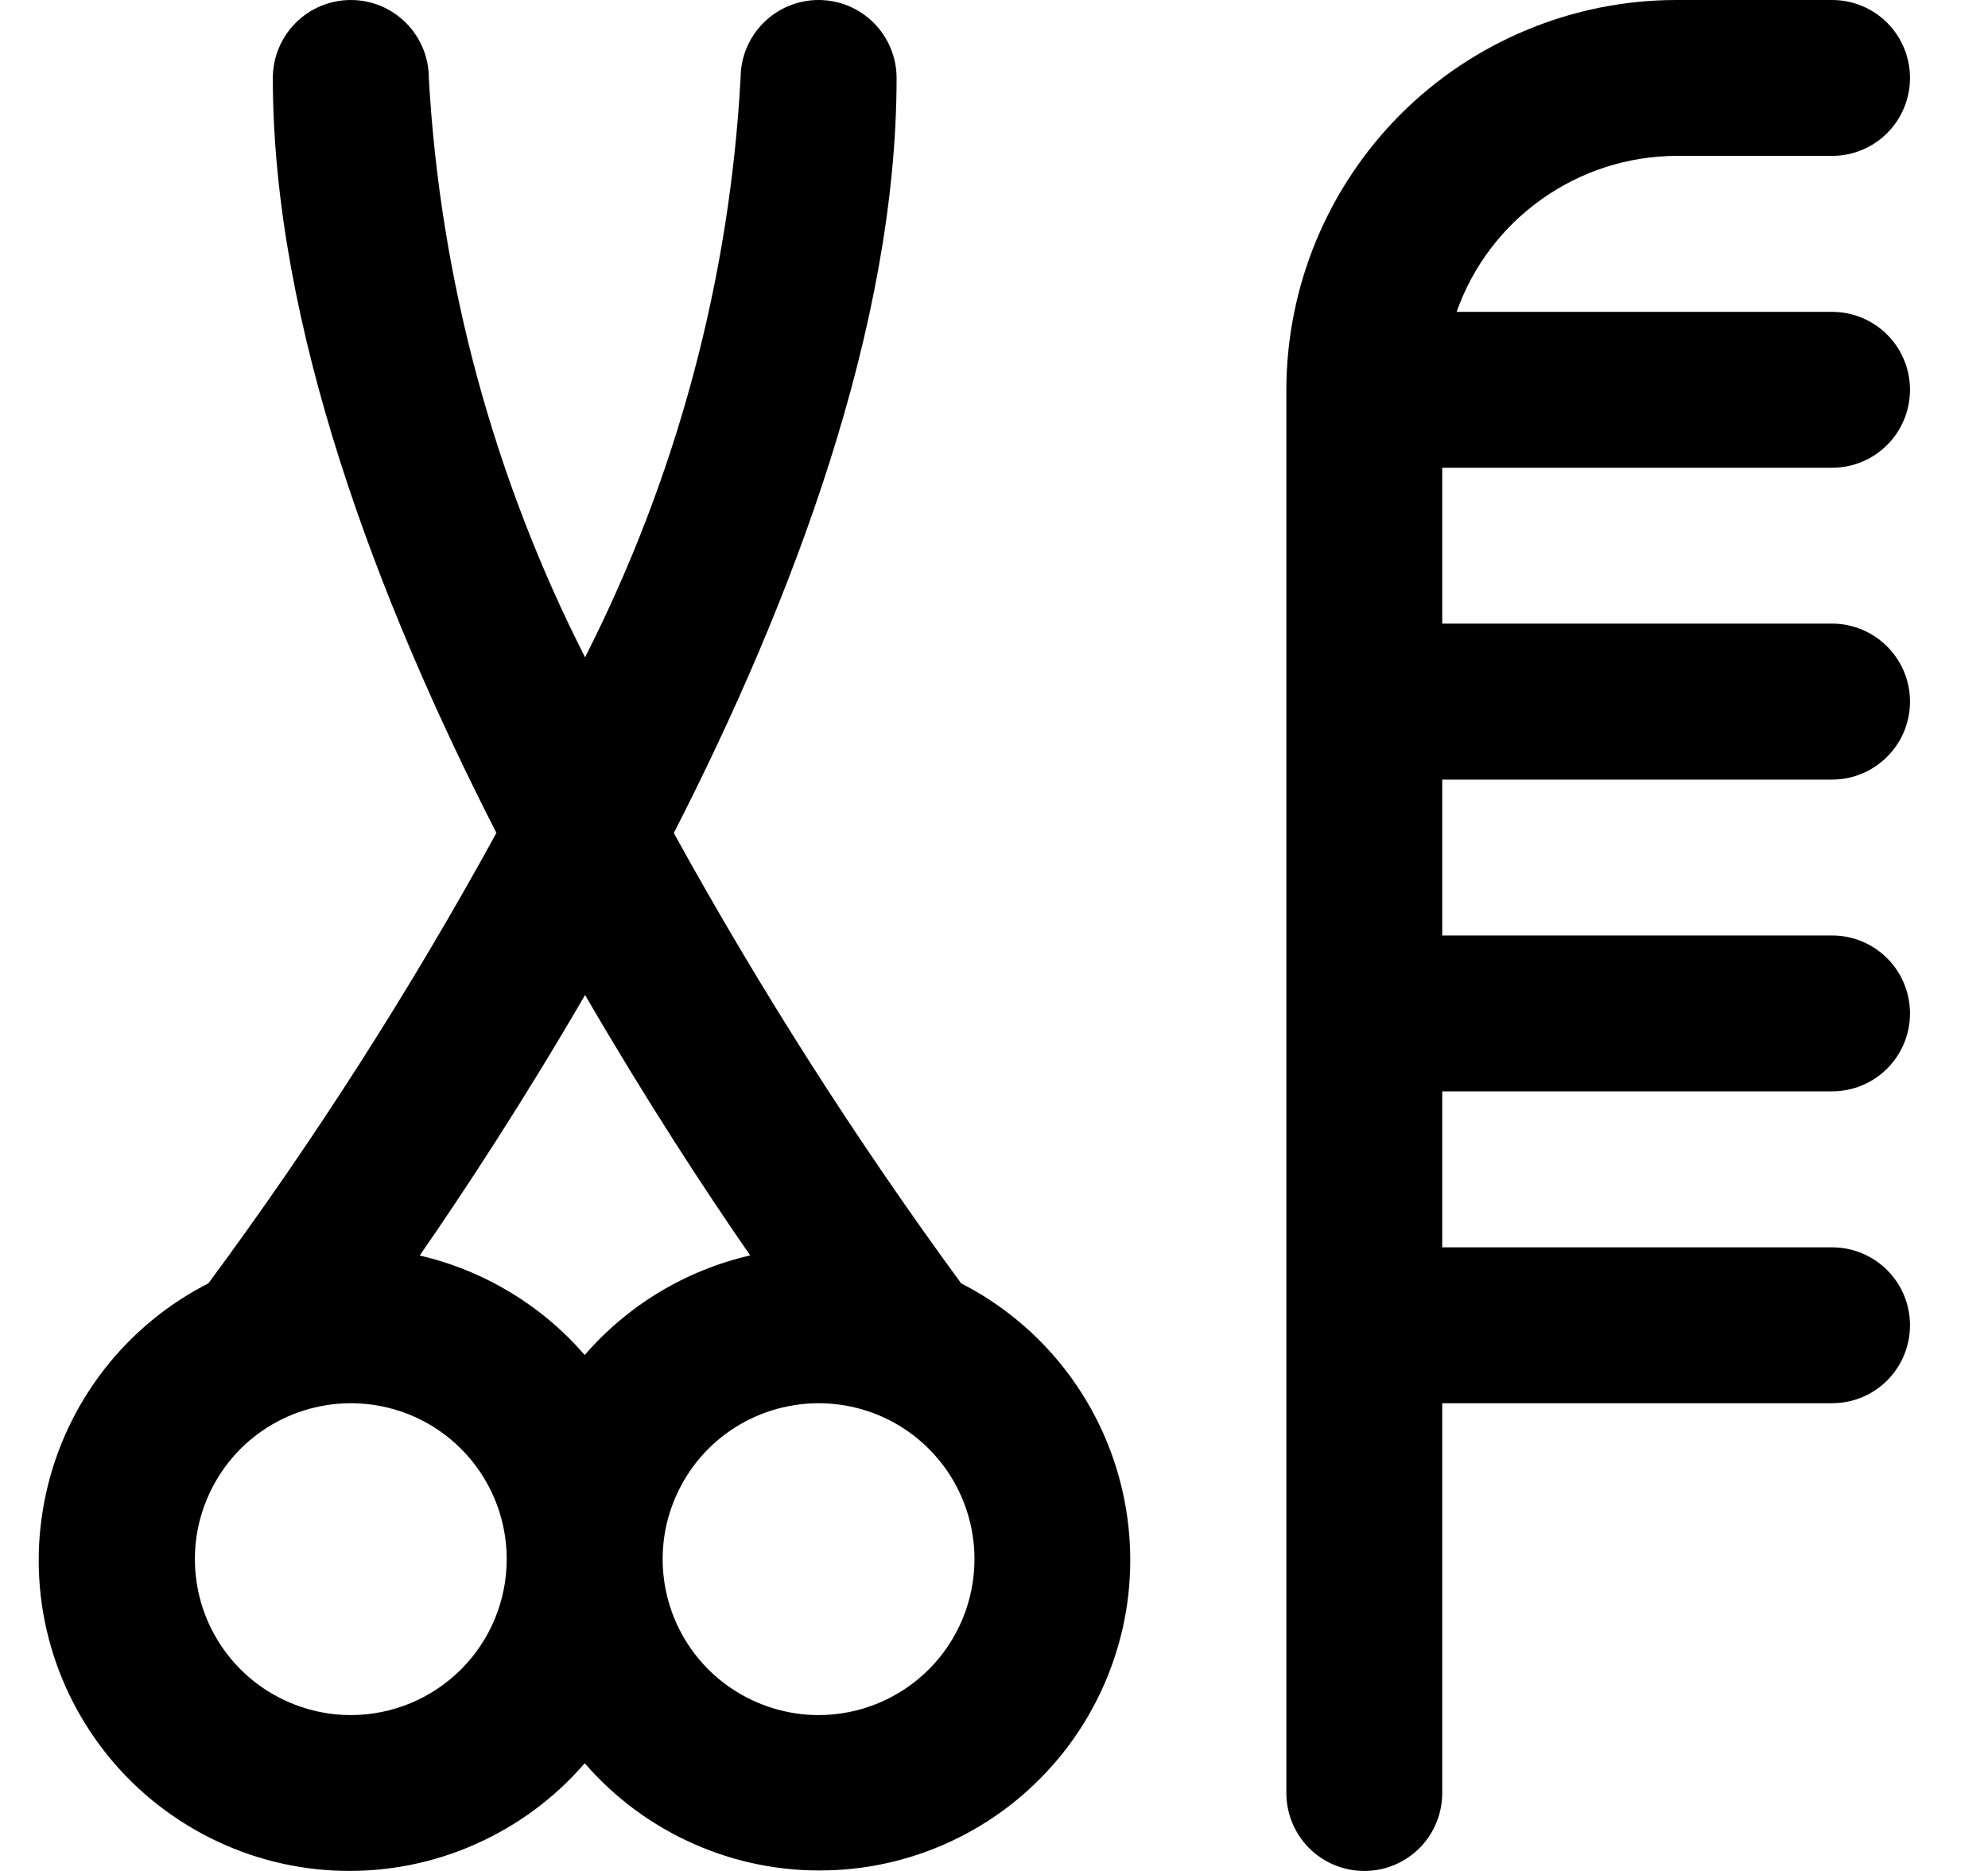 <svg width="17" height="16" viewBox="0 0 17 16" fill="none" xmlns="http://www.w3.org/2000/svg">
<g clip-path="url(#clip0_482_17966)">
<path d="M8.219 10.975C7.318 9.745 6.498 8.459 5.762 7.124C6.777 5.139 7.667 2.793 7.667 0.667C7.667 0.49 7.596 0.32 7.471 0.195C7.346 0.07 7.177 0 7 0C6.823 0 6.654 0.07 6.529 0.195C6.404 0.32 6.333 0.49 6.333 0.667C6.239 2.392 5.786 4.08 5.003 5.621C4.219 4.08 3.764 2.393 3.667 0.667C3.667 0.49 3.596 0.32 3.471 0.195C3.346 0.07 3.177 0 3 0C2.823 0 2.654 0.07 2.529 0.195C2.404 0.32 2.333 0.49 2.333 0.667C2.333 2.783 3.228 5.133 4.245 7.123C3.512 8.461 2.689 9.748 1.782 10.975C1.432 11.153 1.127 11.406 0.887 11.716C0.647 12.027 0.478 12.386 0.394 12.77C0.309 13.153 0.31 13.55 0.397 13.932C0.484 14.315 0.655 14.673 0.897 14.982C1.139 15.291 1.447 15.542 1.798 15.718C2.148 15.894 2.534 15.99 2.926 15.999C3.318 16.008 3.708 15.931 4.066 15.771C4.425 15.612 4.744 15.376 5 15.079C5.257 15.375 5.575 15.611 5.934 15.769C6.292 15.928 6.681 16.005 7.073 15.995C7.465 15.986 7.85 15.89 8.2 15.714C8.55 15.539 8.857 15.287 9.099 14.979C9.341 14.671 9.511 14.313 9.599 13.931C9.686 13.549 9.687 13.152 9.603 12.769C9.519 12.387 9.351 12.027 9.112 11.717C8.873 11.407 8.568 11.153 8.219 10.975ZM3 14.667C2.736 14.667 2.479 14.588 2.259 14.442C2.04 14.296 1.869 14.087 1.768 13.844C1.667 13.6 1.641 13.332 1.692 13.073C1.744 12.815 1.871 12.577 2.057 12.39C2.244 12.204 2.481 12.077 2.74 12.026C2.999 11.974 3.267 12.001 3.51 12.101C3.754 12.202 3.962 12.373 4.109 12.593C4.255 12.812 4.333 13.07 4.333 13.333C4.333 13.687 4.193 14.026 3.943 14.276C3.693 14.526 3.354 14.667 3 14.667ZM3.589 10.737C3.979 10.174 4.48 9.409 5.003 8.509C5.526 9.409 6.026 10.175 6.415 10.736C5.865 10.863 5.369 11.161 5 11.588C4.632 11.162 4.137 10.864 3.589 10.737ZM7 14.667C6.736 14.667 6.479 14.588 6.259 14.442C6.04 14.296 5.869 14.087 5.768 13.844C5.667 13.6 5.641 13.332 5.692 13.073C5.744 12.815 5.871 12.577 6.057 12.39C6.244 12.204 6.481 12.077 6.74 12.026C6.999 11.974 7.267 12.001 7.51 12.101C7.754 12.202 7.962 12.373 8.109 12.593C8.255 12.812 8.333 13.07 8.333 13.333C8.333 13.687 8.193 14.026 7.943 14.276C7.693 14.526 7.354 14.667 7 14.667ZM12.333 4V5.333H15.667C15.844 5.333 16.013 5.404 16.138 5.529C16.263 5.654 16.333 5.823 16.333 6C16.333 6.177 16.263 6.346 16.138 6.471C16.013 6.596 15.844 6.667 15.667 6.667H12.333V8H15.667C15.844 8 16.013 8.07 16.138 8.195C16.263 8.32 16.333 8.49 16.333 8.667C16.333 8.843 16.263 9.013 16.138 9.138C16.013 9.263 15.844 9.333 15.667 9.333H12.333V10.667H15.667C15.844 10.667 16.013 10.737 16.138 10.862C16.263 10.987 16.333 11.156 16.333 11.333C16.333 11.51 16.263 11.68 16.138 11.805C16.013 11.93 15.844 12 15.667 12H12.333V15.333C12.333 15.51 12.263 15.68 12.138 15.805C12.013 15.93 11.844 16 11.667 16C11.49 16 11.32 15.93 11.195 15.805C11.07 15.68 11 15.51 11 15.333V3.333C11.001 2.45 11.353 1.602 11.977 0.977C12.602 0.353 13.45 0.001 14.333 0L15.667 0C15.844 0 16.013 0.07 16.138 0.195C16.263 0.32 16.333 0.49 16.333 0.667C16.333 0.843 16.263 1.013 16.138 1.138C16.013 1.263 15.844 1.333 15.667 1.333H14.333C13.921 1.335 13.52 1.464 13.184 1.703C12.848 1.941 12.593 2.278 12.456 2.667H15.667C15.844 2.667 16.013 2.737 16.138 2.862C16.263 2.987 16.333 3.157 16.333 3.333C16.333 3.51 16.263 3.68 16.138 3.805C16.013 3.93 15.844 4 15.667 4H12.333Z" fill="black"/>
</g>
<defs>
<clipPath id="clip0_482_17966">
<rect width="16" height="16" fill="white" transform="translate(0.333)"/>
</clipPath>
</defs>
</svg>
